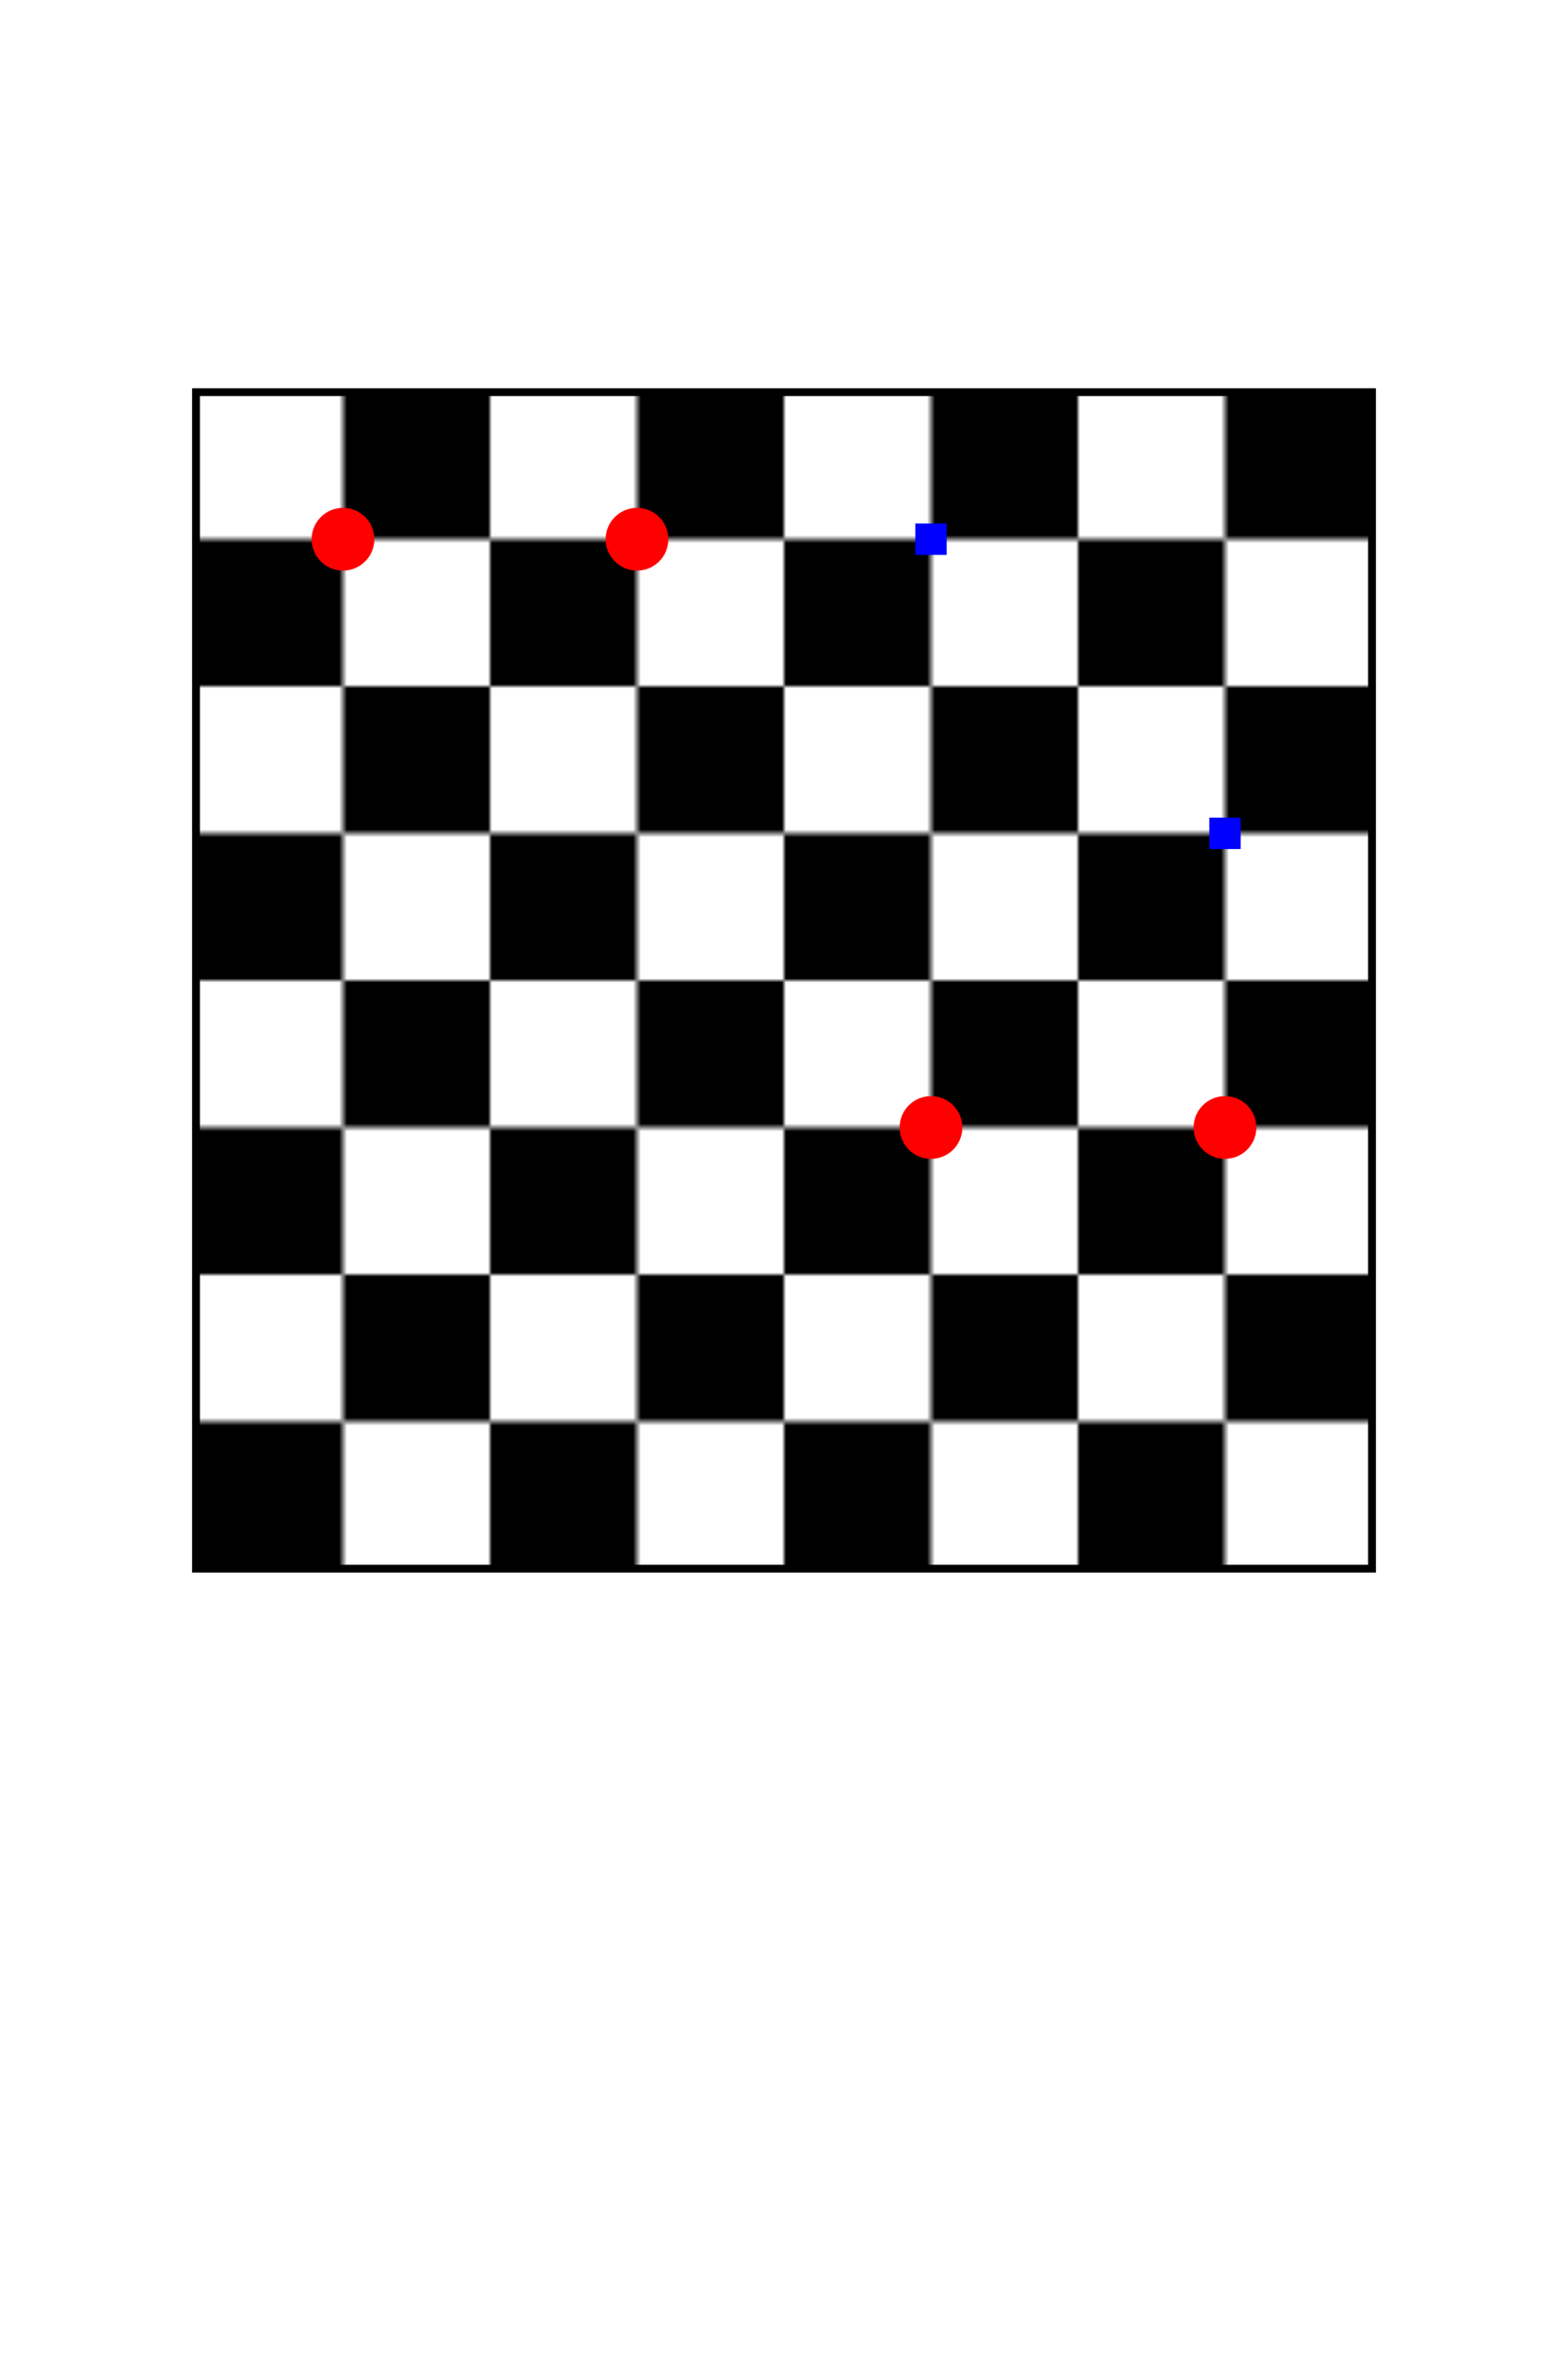 <svg xmlns="http://www.w3.org/2000/svg" width="400" height="600" viewBox="0 0 400 600">
  <rect width="400" height="600" fill="#ffffff"/>
  <!-- Chess board -->
  <g transform="translate(50,100)">
    <defs>
      <pattern id="checkerboard" x="0" y="0" width="75" height="75" patternUnits="userSpaceOnUse">
        <rect x="0" y="0" width="37.5" height="37.5" fill="#ffffff"/>
        <rect x="37.5" y="37.5" width="37.5" height="37.5" fill="#ffffff"/>
        <rect x="37.5" y="0" width="37.5" height="37.5" fill="#000000"/>
        <rect x="0" y="37.5" width="37.5" height="37.5" fill="#000000"/>
      </pattern>
    </defs>
    <rect x="0" y="0" width="300" height="300" fill="url(#checkerboard)" stroke="#000000" stroke-width="2"/>
  </g>
  <!-- Chess pieces -->
  <g fill="#ff0000">
    <circle cx="87.5" cy="137.5" r="8"/>
    <circle cx="162.5" cy="137.5" r="8"/>
    <circle cx="237.5" cy="287.5" r="8"/>
    <circle cx="312.5" cy="287.5" r="8"/>
  </g>
  <g fill="#0000ff">
    <rect x="233.5" y="133.5" width="8" height="8"/>
    <rect x="308.5" y="208.5" width="8" height="8"/>
  </g>
</svg>